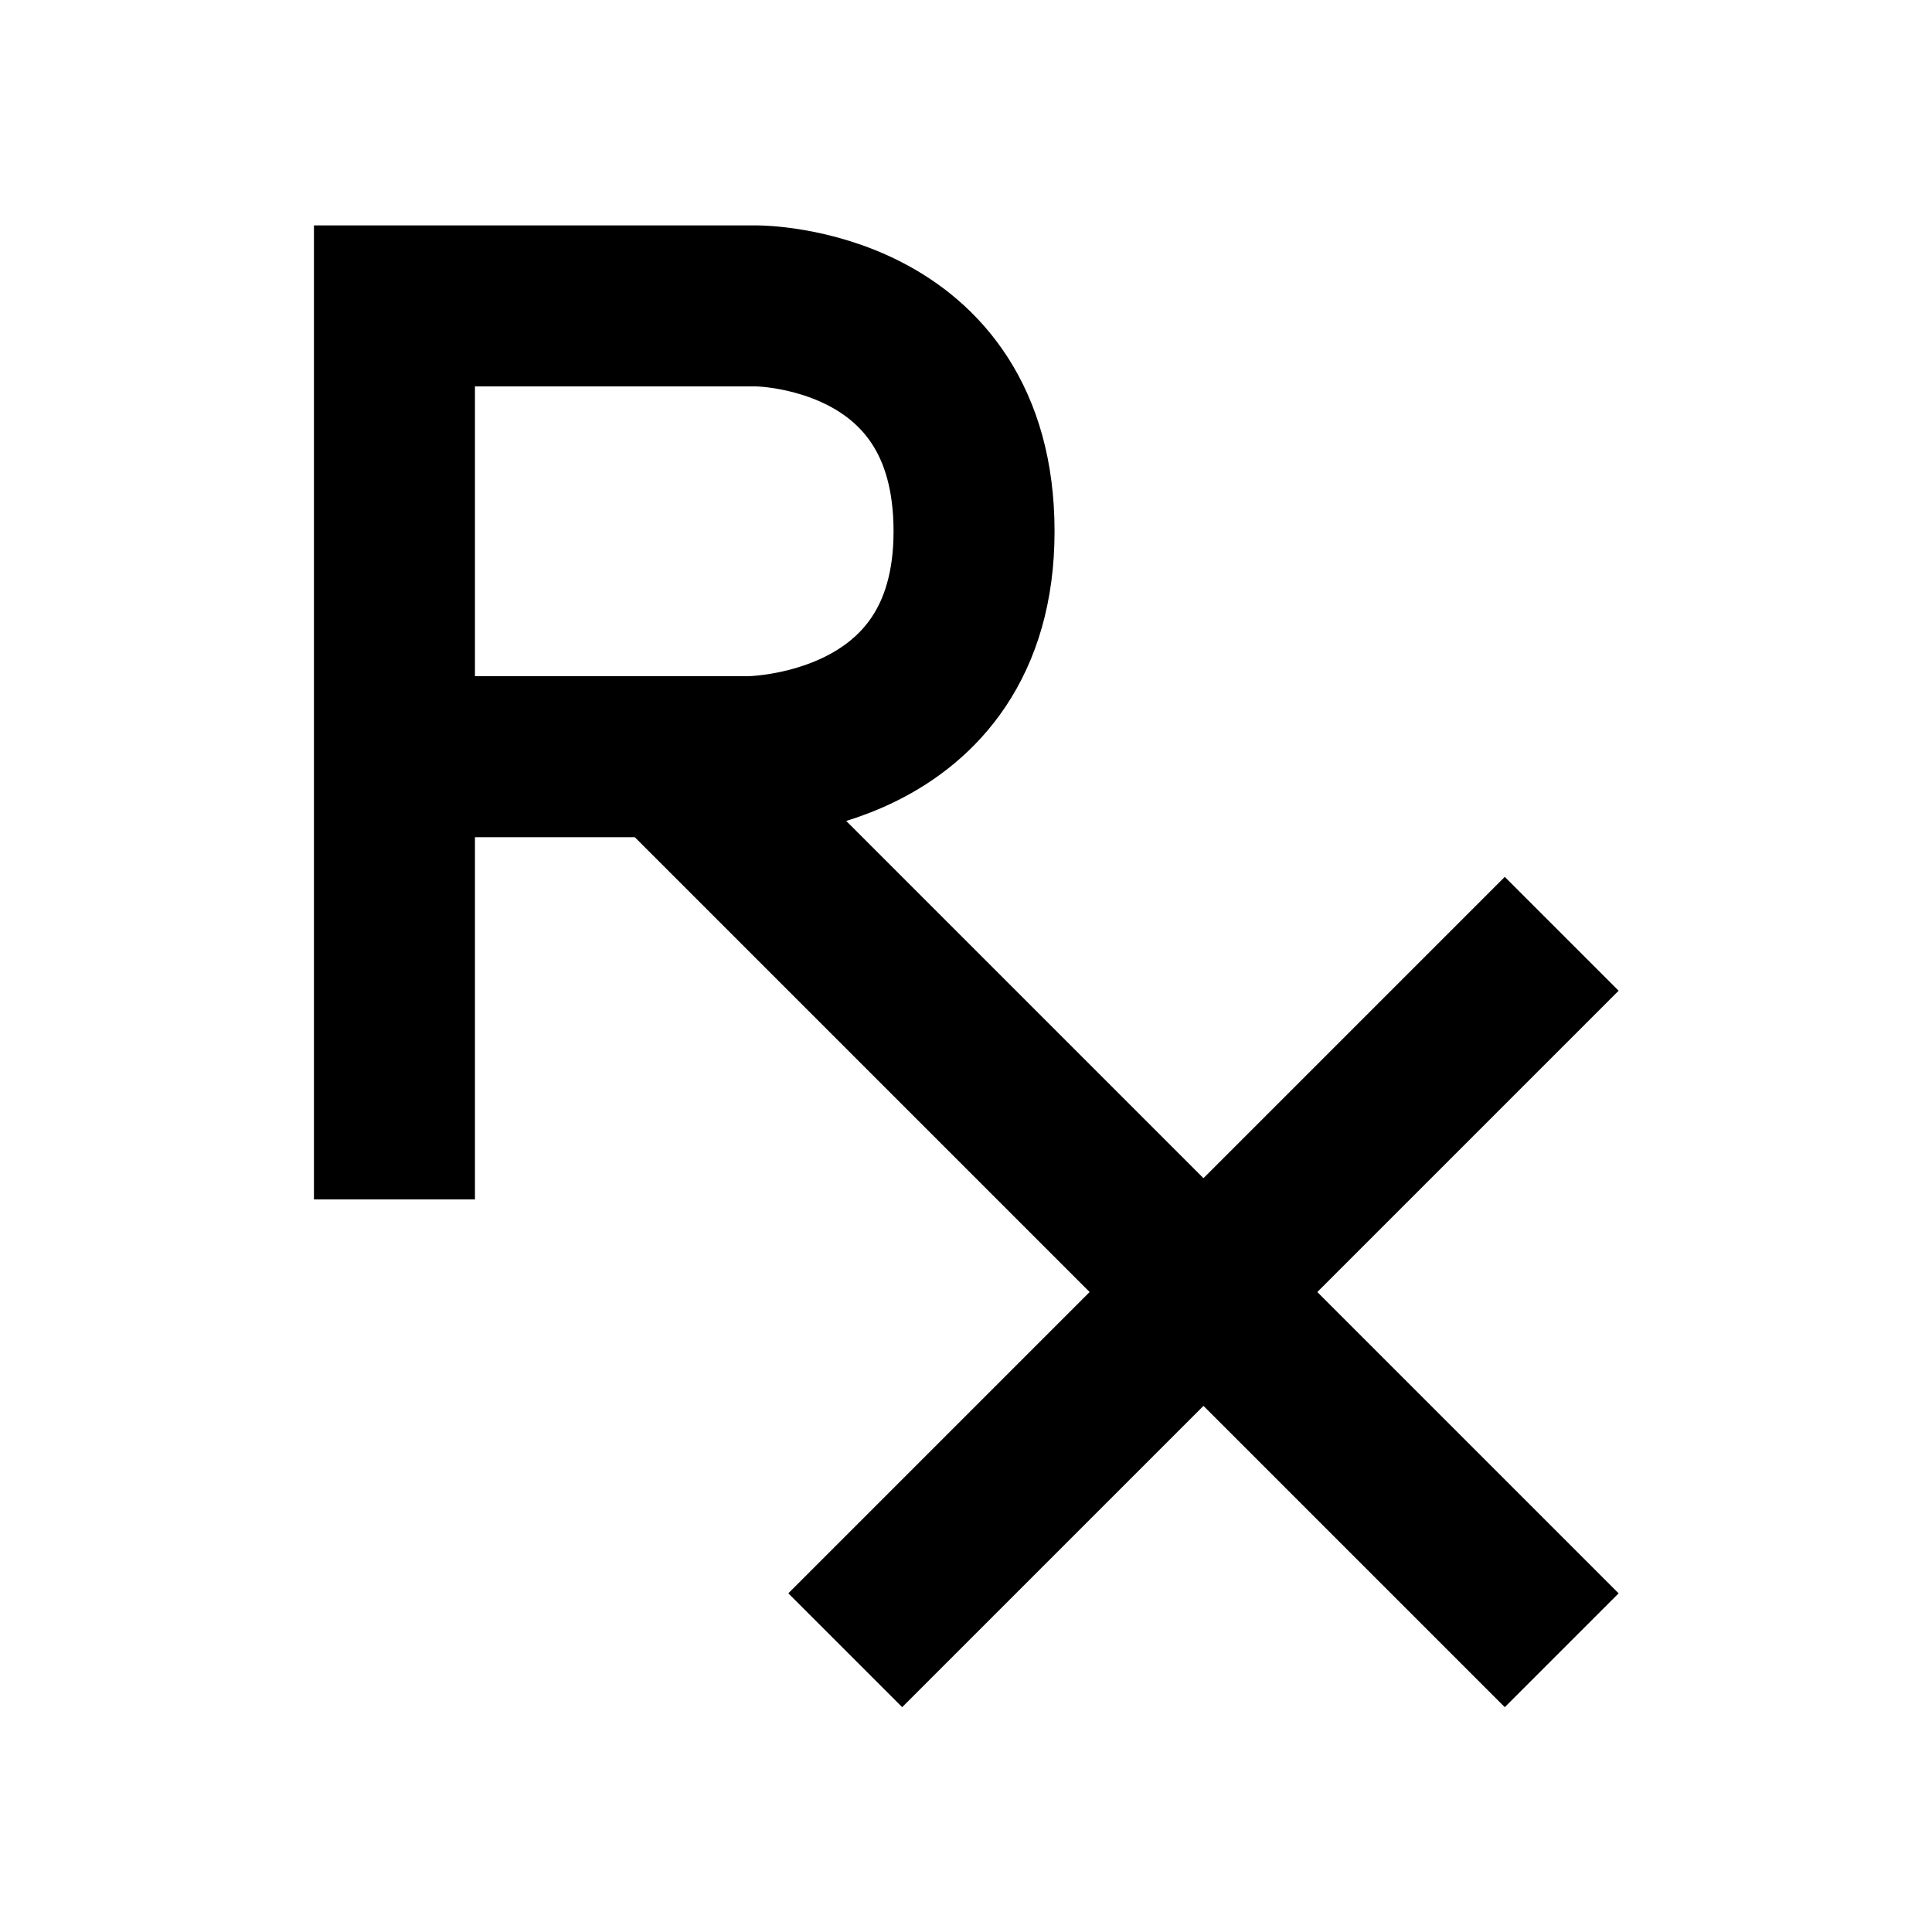 <?xml version="1.0" encoding="utf-8"?>
<!-- Generator: Adobe Illustrator 23.0.3, SVG Export Plug-In . SVG Version: 6.00 Build 0)  -->
<svg version="1.1" id="Layer_1" xmlns="http://www.w3.org/2000/svg" xmlns:xlink="http://www.w3.org/1999/xlink" x="0px" y="0px"
	 viewBox="0 0 24 24" enable-background="new 0 0 24 24" xml:space="preserve">
<path fill="none" stroke="#000000" stroke-width="2" stroke-miterlimit="10" d="M19.4,20.5L8.3,9.4H4.9h4.4c0,0,2.8,0,2.8-2.8
	S9.4,3.8,9.4,3.8H4.9v11.1"/>
<line fill="none" stroke="#000000" stroke-width="2" stroke-miterlimit="10" x1="10.5" y1="20.5" x2="19.4" y2="11.6"/>
</svg>
